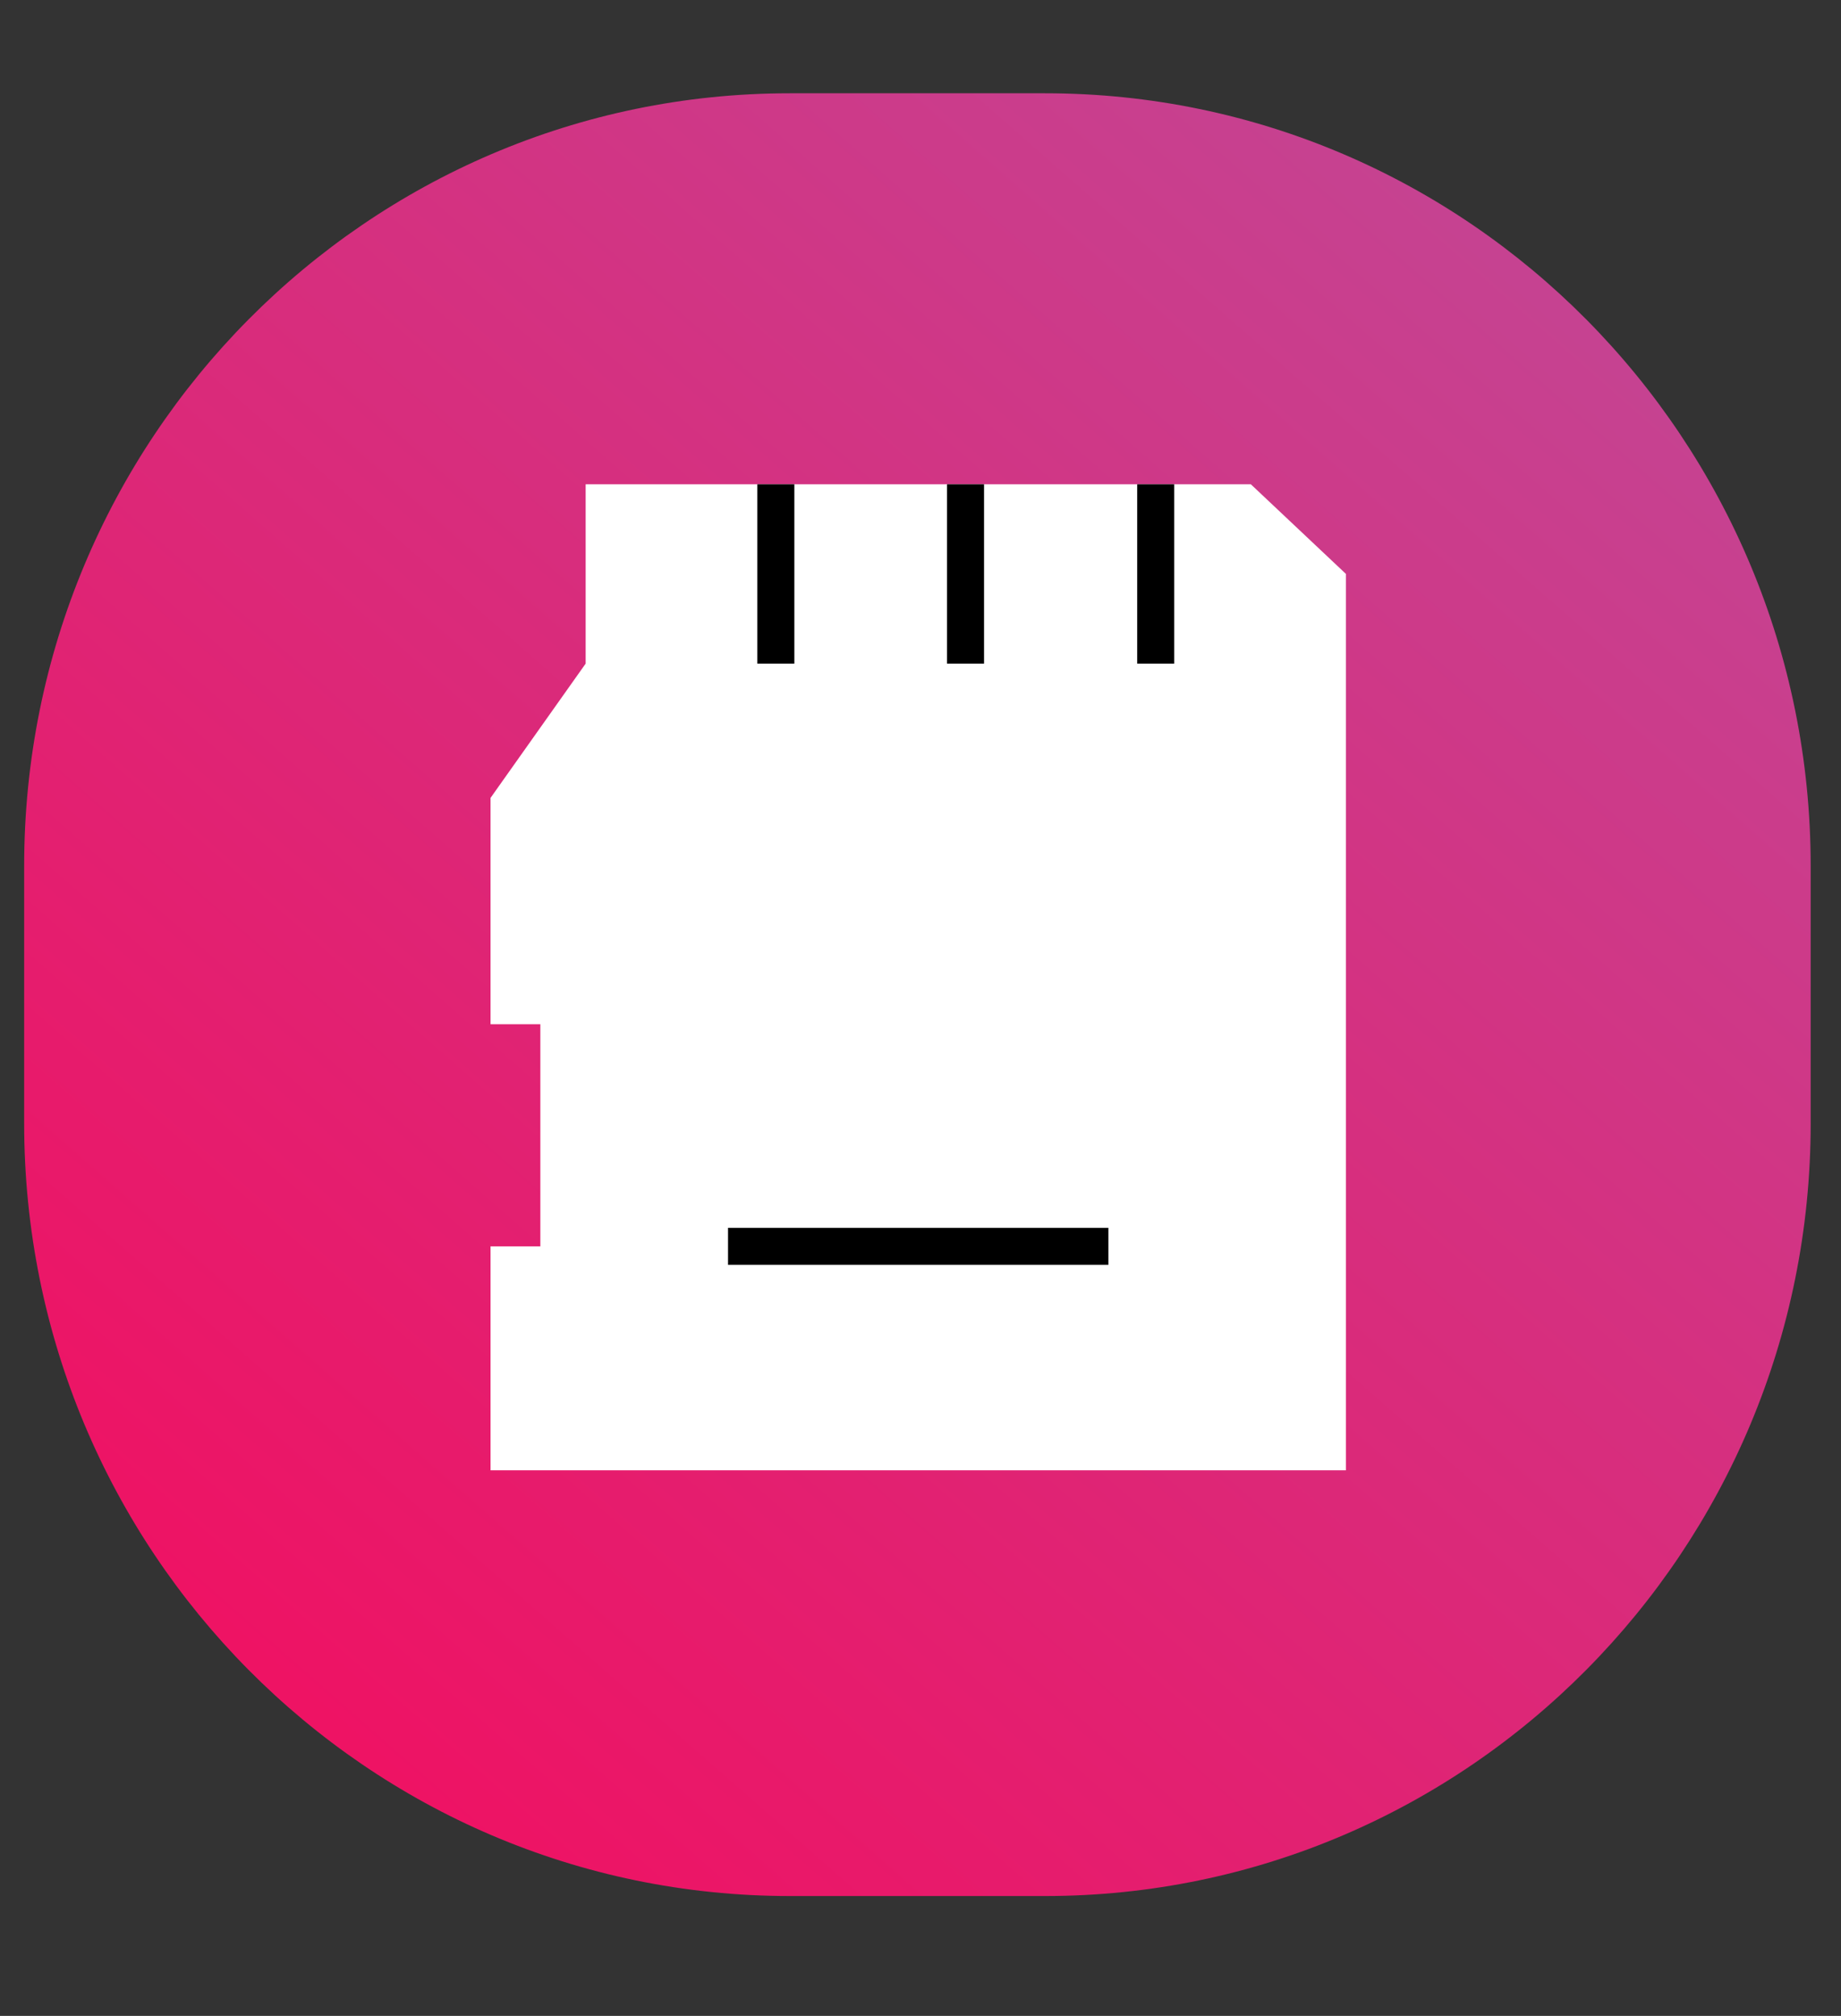 <?xml version="1.0" encoding="utf-8"?>
<svg viewBox="0 0 95 104" fill="none" xmlns="http://www.w3.org/2000/svg">
  <rect x="0" y="0" width="95" height="104" fill="#333333" stroke="none"/>
  <defs>
    <linearGradient id="paint1_linear" x1="52.413" y1="113.413" x2="124.413" y2="30.587" gradientUnits="userSpaceOnUse" gradientTransform="matrix(1.317, 0, 0, 1.329, -14.558, 3.483)">
      <stop stop-color="#F80759"/>
      <stop offset="1" stop-color="#BC4E9C"/>
    </linearGradient>
  </defs>
  <path fill-rule="evenodd" clip-rule="evenodd" d="M 40.756 4.812 L 53.926 4.812 C 75.745 4.812 93.435 22.658 93.435 44.671 L 93.435 57.958 C 93.435 79.97 75.745 97.817 53.926 97.817 L 40.756 97.817 C 18.935 97.817 1.247 79.97 1.247 57.958 L 1.247 44.671 C 1.247 22.658 18.935 4.812 40.756 4.812 Z" fill="url(#paint1_linear)" style=""/>
  <path class="cls-1" d="M 69.452 29.608 L 69.452 75.853 L 25.313 75.853 L 25.313 64.3 L 27.883 64.3 L 27.883 52.841 L 25.313 52.841 L 25.313 41.164 L 30.221 34.236 L 30.221 24.983 L 64.545 24.983 L 69.452 29.608 Z" style="stroke-miterlimit: 10; stroke-width: 1.91px; fill: rgb(255, 255, 255);"/>
  <line class="cls-1" x1="40.035" y1="24.983" x2="40.035" y2="34.236" style="stroke-miterlimit: 10; stroke-width: 1.91px; fill: rgb(255, 255, 255); stroke: rgb(0, 0, 0);"/>
  <line class="cls-1" x1="49.824" y1="24.983" x2="49.824" y2="34.236" style="stroke-miterlimit: 10; stroke-width: 1.91px; fill: rgb(255, 255, 255); stroke: rgb(0, 0, 0);"/>
  <line class="cls-1" x1="59.637" y1="24.983" x2="59.637" y2="34.236" style="stroke-miterlimit: 10; stroke-width: 1.91px; fill: rgb(255, 255, 255); stroke: rgb(0, 0, 0);"/>
  <line class="cls-1" x1="37.568" y1="64.3" x2="57.197" y2="64.3" style="stroke-miterlimit: 10; stroke-width: 1.91px; fill: rgb(255, 255, 255); stroke: rgb(0, 0, 0);"/>
</svg>